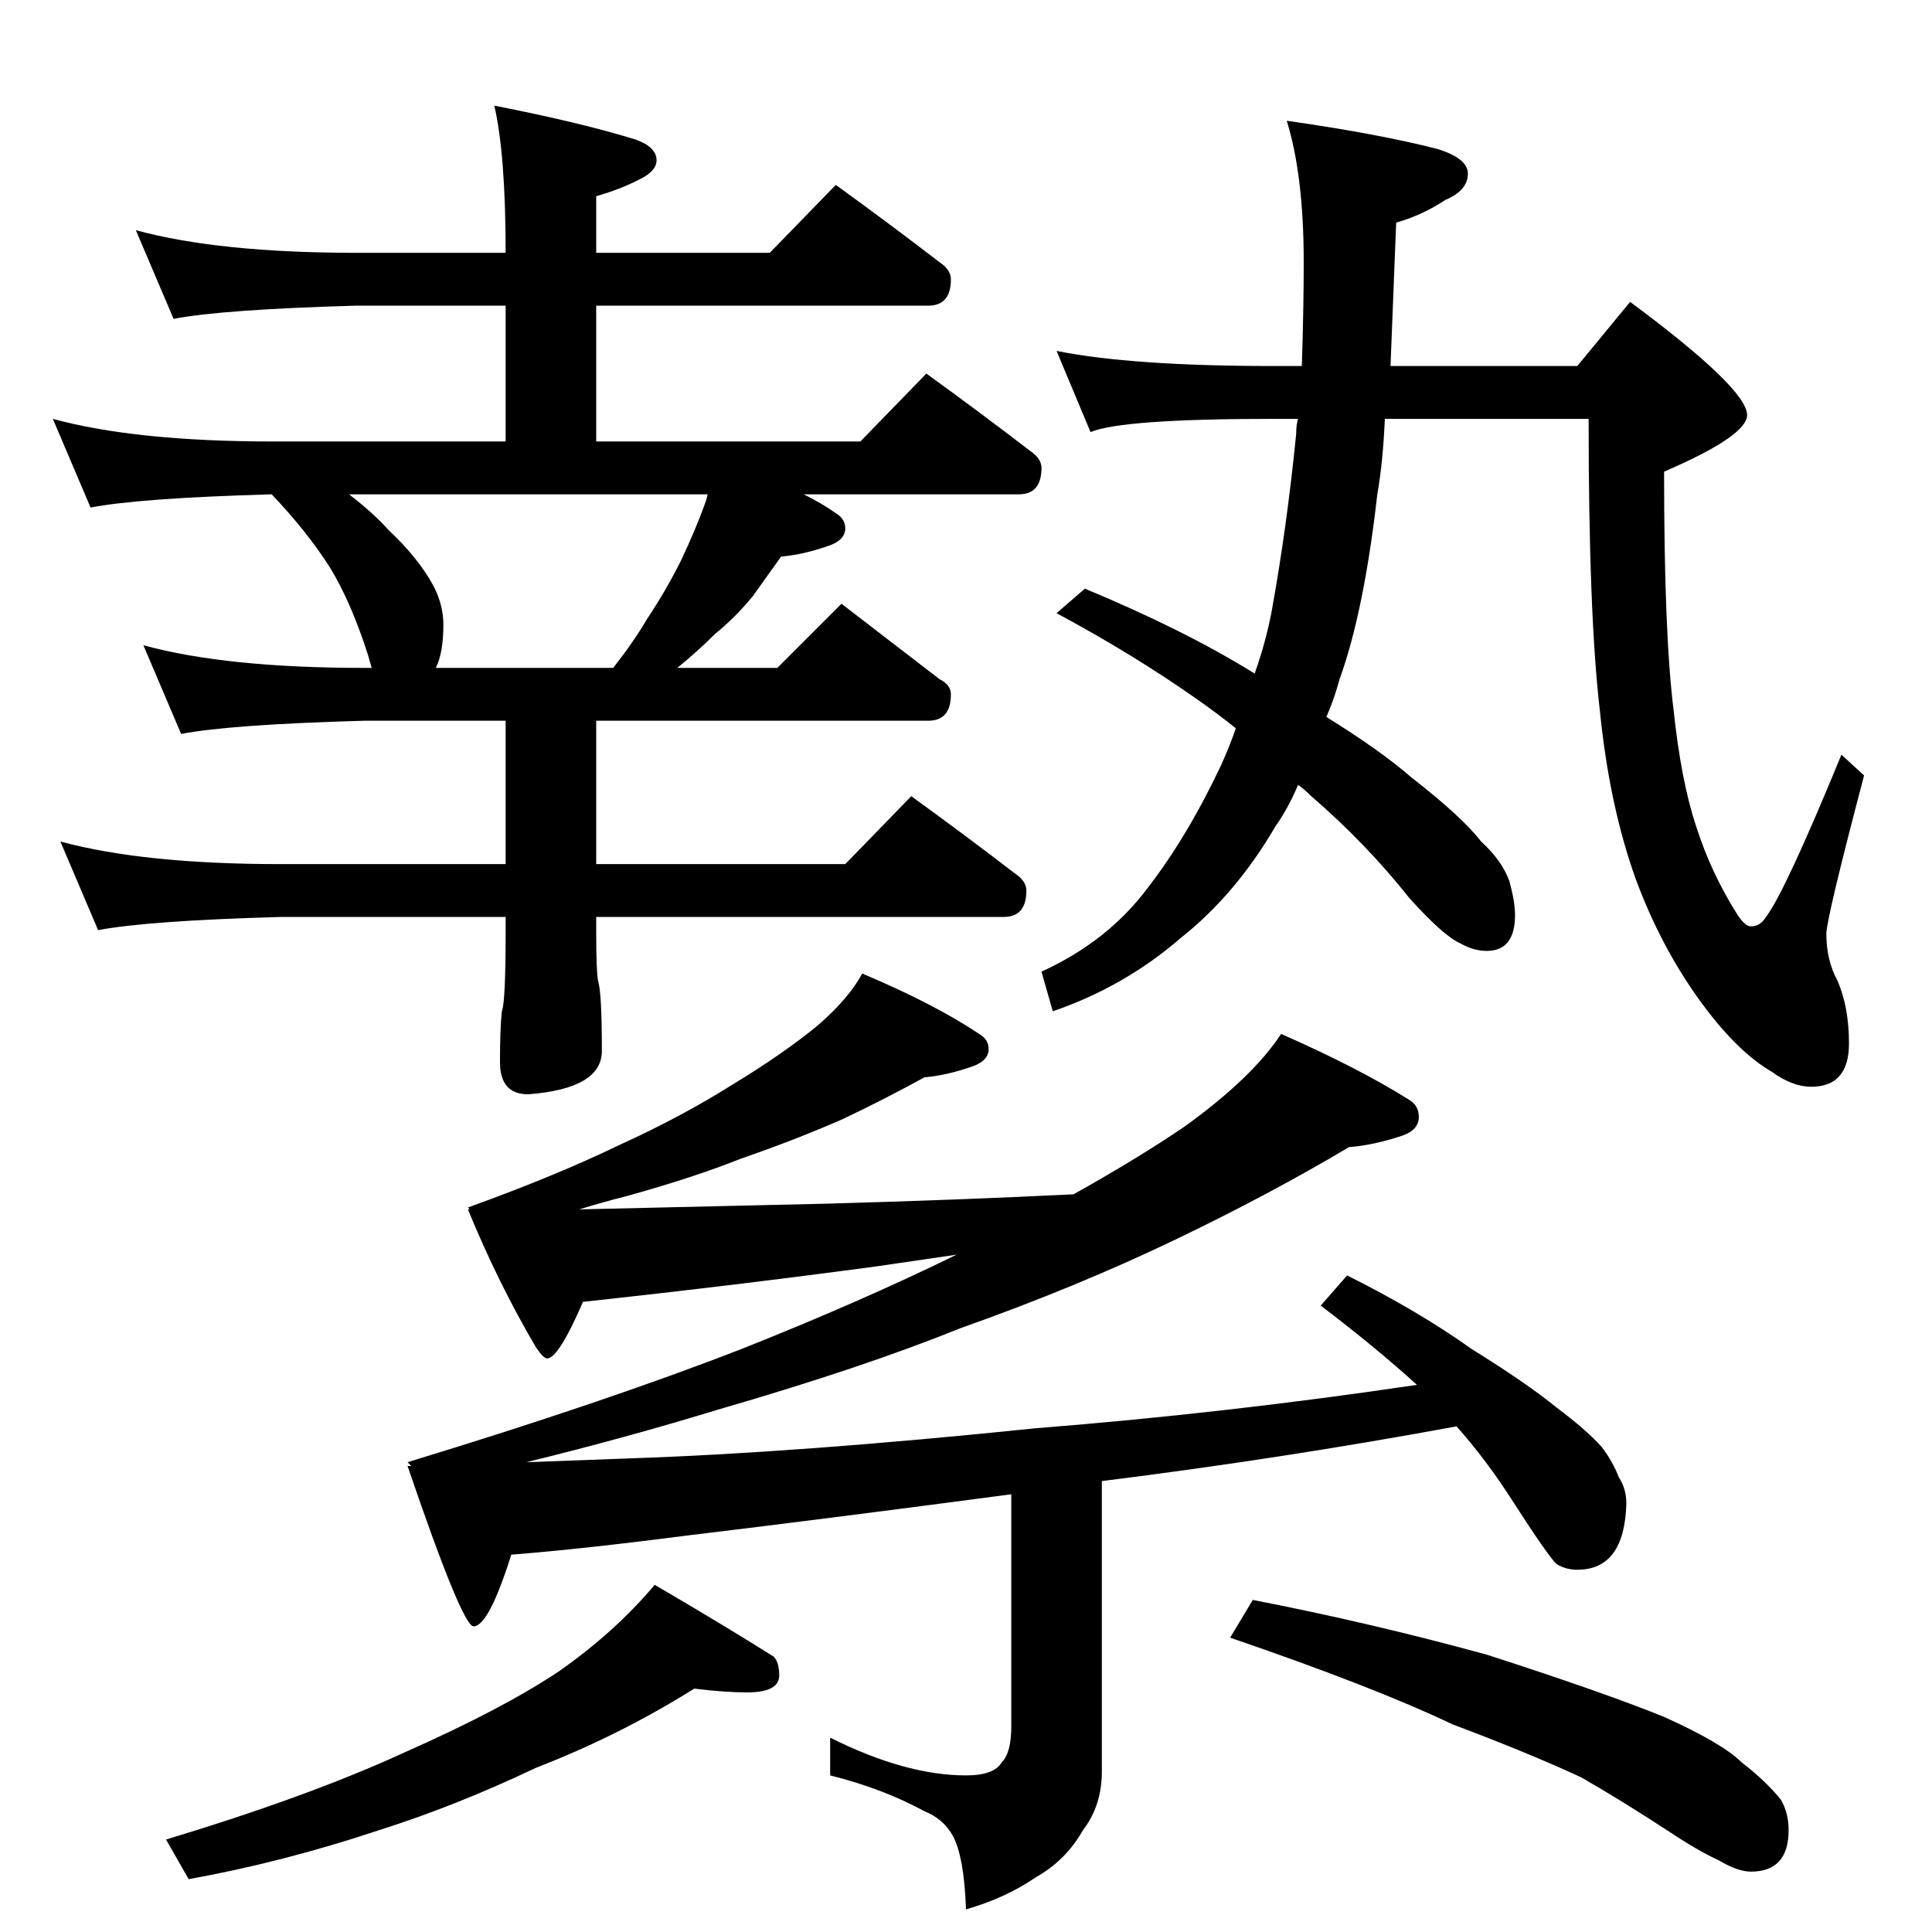 <?xml version="1.0" standalone="no"?>
<!DOCTYPE svg PUBLIC "-//W3C//DTD SVG 1.1//EN" "http://www.w3.org/Graphics/SVG/1.1/DTD/svg11.dtd" >
<svg xmlns="http://www.w3.org/2000/svg" xmlns:xlink="http://www.w3.org/1999/xlink" version="1.1" viewBox="0 -204 1024 1024">
  <g transform="matrix(1 0 0 -1 0 820)">
   <path fill="currentColor"
d="M72 902q44 -12 117 -12h79q0 52 -6 78q46 -9 75 -18q11 -4 11 -11q0 -5 -7 -9q-11 -6 -25 -10v-30h92l35 36q29 -21 55 -41q6 -4 6 -9q0 -14 -12 -14h-176v-72h140l35 36q29 -21 55 -41q6 -4 6 -9q0 -14 -12 -14h-114q10 -5 17 -10q5 -3 5 -8q0 -6 -8 -9q-14 -5 -26 -6
l-15 -21q-9 -11 -20 -20q-9 -9 -20 -18h53l34 34l52 -40q6 -3 6 -8q0 -14 -12 -14h-176v-76h132l35 36q29 -21 55 -41q6 -4 6 -9q0 -14 -12 -14h-216v-8q0 -21 1 -26q2 -6 2 -37q0 -20 -39 -23q-15 0 -15 17q0 18 1 27q2 5 2 42v8h-119q-71 -2 -97 -7l-20 47q44 -12 117 -12
h119v76h-75q-71 -2 -97 -7l-20 47q44 -12 117 -12h4l-2 7q-9 28 -20 46q-12 19 -31 39q-70 -2 -96 -7l-20 47q44 -12 117 -12h123v72h-79q-71 -2 -97 -7zM231 670h94q11 14 18 26q10 15 18 31q8 17 13 31q1 3 1 4h-190q13 -10 21 -19q16 -15 24 -30q5 -10 5 -20
q0 -15 -4 -23zM560 838q40 -8 115 -8h15q1 31 1 55q0 46 -9 75q49 -7 80 -15q16 -5 16 -13q0 -9 -12 -14q-12 -8 -26 -12l-3 -76h99l28 34q62 -46 62 -60q0 -11 -44 -30q0 -86 5 -126q4 -38 12 -62q8 -25 22 -47q4 -6 7 -6q5 0 8 5q10 13 40 86l12 -11q-20 -76 -20 -84
q0 -14 6 -25q6 -14 6 -33q0 -23 -20 -23q-10 0 -21 8q-19 11 -39 39t-33 63q-14 39 -19 89q-6 51 -6 155h-108q-1 -23 -4 -40q-7 -62 -20 -98q-3 -11 -7 -20q29 -18 45 -32q27 -21 37 -34q11 -10 15 -21q3 -11 3 -18q0 -19 -15 -19q-7 0 -14 4q-9 4 -27 24q-23 29 -52 54
q-4 4 -7 6q-5 -12 -12 -22q-21 -36 -50 -59q-30 -26 -68 -39l-6 21q35 16 56 44q21 27 39 65q5 11 8 20q-10 8 -20 15q-34 24 -75 46l15 13q53 -22 90 -45q6 17 9 33q8 44 13 94q0 5 1 8h-13q-80 0 -97 -7zM457 508q38 -16 62 -32q5 -3 5 -8q0 -6 -8 -9q-14 -5 -26 -6
q-20 -11 -43 -22q-25 -11 -54 -21q-25 -10 -61 -20q-12 -3 -25 -7l130 3q72 2 132 5q34 19 59 36q36 26 51 49q41 -18 68 -35q5 -3 5 -9q0 -7 -9 -10q-15 -5 -28 -6q-42 -25 -92 -49q-52 -25 -114 -47q-52 -21 -128 -43q-49 -15 -102 -28l54 2q90 3 216 16q101 8 202 23
q-22 20 -51 42l14 16q38 -19 66 -39q29 -18 45 -31q16 -12 24 -21q6 -8 9 -16q4 -6 4 -14q-1 -35 -26 -35q-6 0 -11 3q-5 5 -23 33q-14 22 -30 40q-92 -17 -188 -29v-154q0 -18 -10 -31q-9 -16 -25 -25q-16 -11 -37 -17q-1 28 -7 39q-5 9 -15 13q-22 12 -50 19v20
q40 -20 72 -20q15 0 19 7q5 5 5 19v123q-98 -13 -173 -22q-54 -7 -92 -10q-12 -38 -20 -38q-6 0 -35 85h2l-2 2q105 32 177 60q63 25 114 50l-41 -6q-74 -10 -157 -19q-13 -30 -19 -30q-2 0 -6 6q-20 34 -36 73h1l-1 1q47 17 80 33q33 15 60 32q28 17 46 32q16 14 23 27z
M368 129q-40 -25 -84 -42q-42 -20 -83 -33q-51 -17 -101 -26l-12 21q76 23 126 46q52 23 82 43q30 21 51 46q36 -21 63 -38q3 -3 3 -10q0 -9 -17 -9q-12 0 -28 2zM664 176q62 -12 124 -29q62 -20 94 -33q31 -14 41 -24q13 -10 21 -20q4 -7 4 -16q0 -22 -20 -22q-7 0 -17 6
q-11 5 -26 15q-26 17 -47 29q-28 13 -68 28q-42 20 -118 46z" />
  </g>

</svg>
